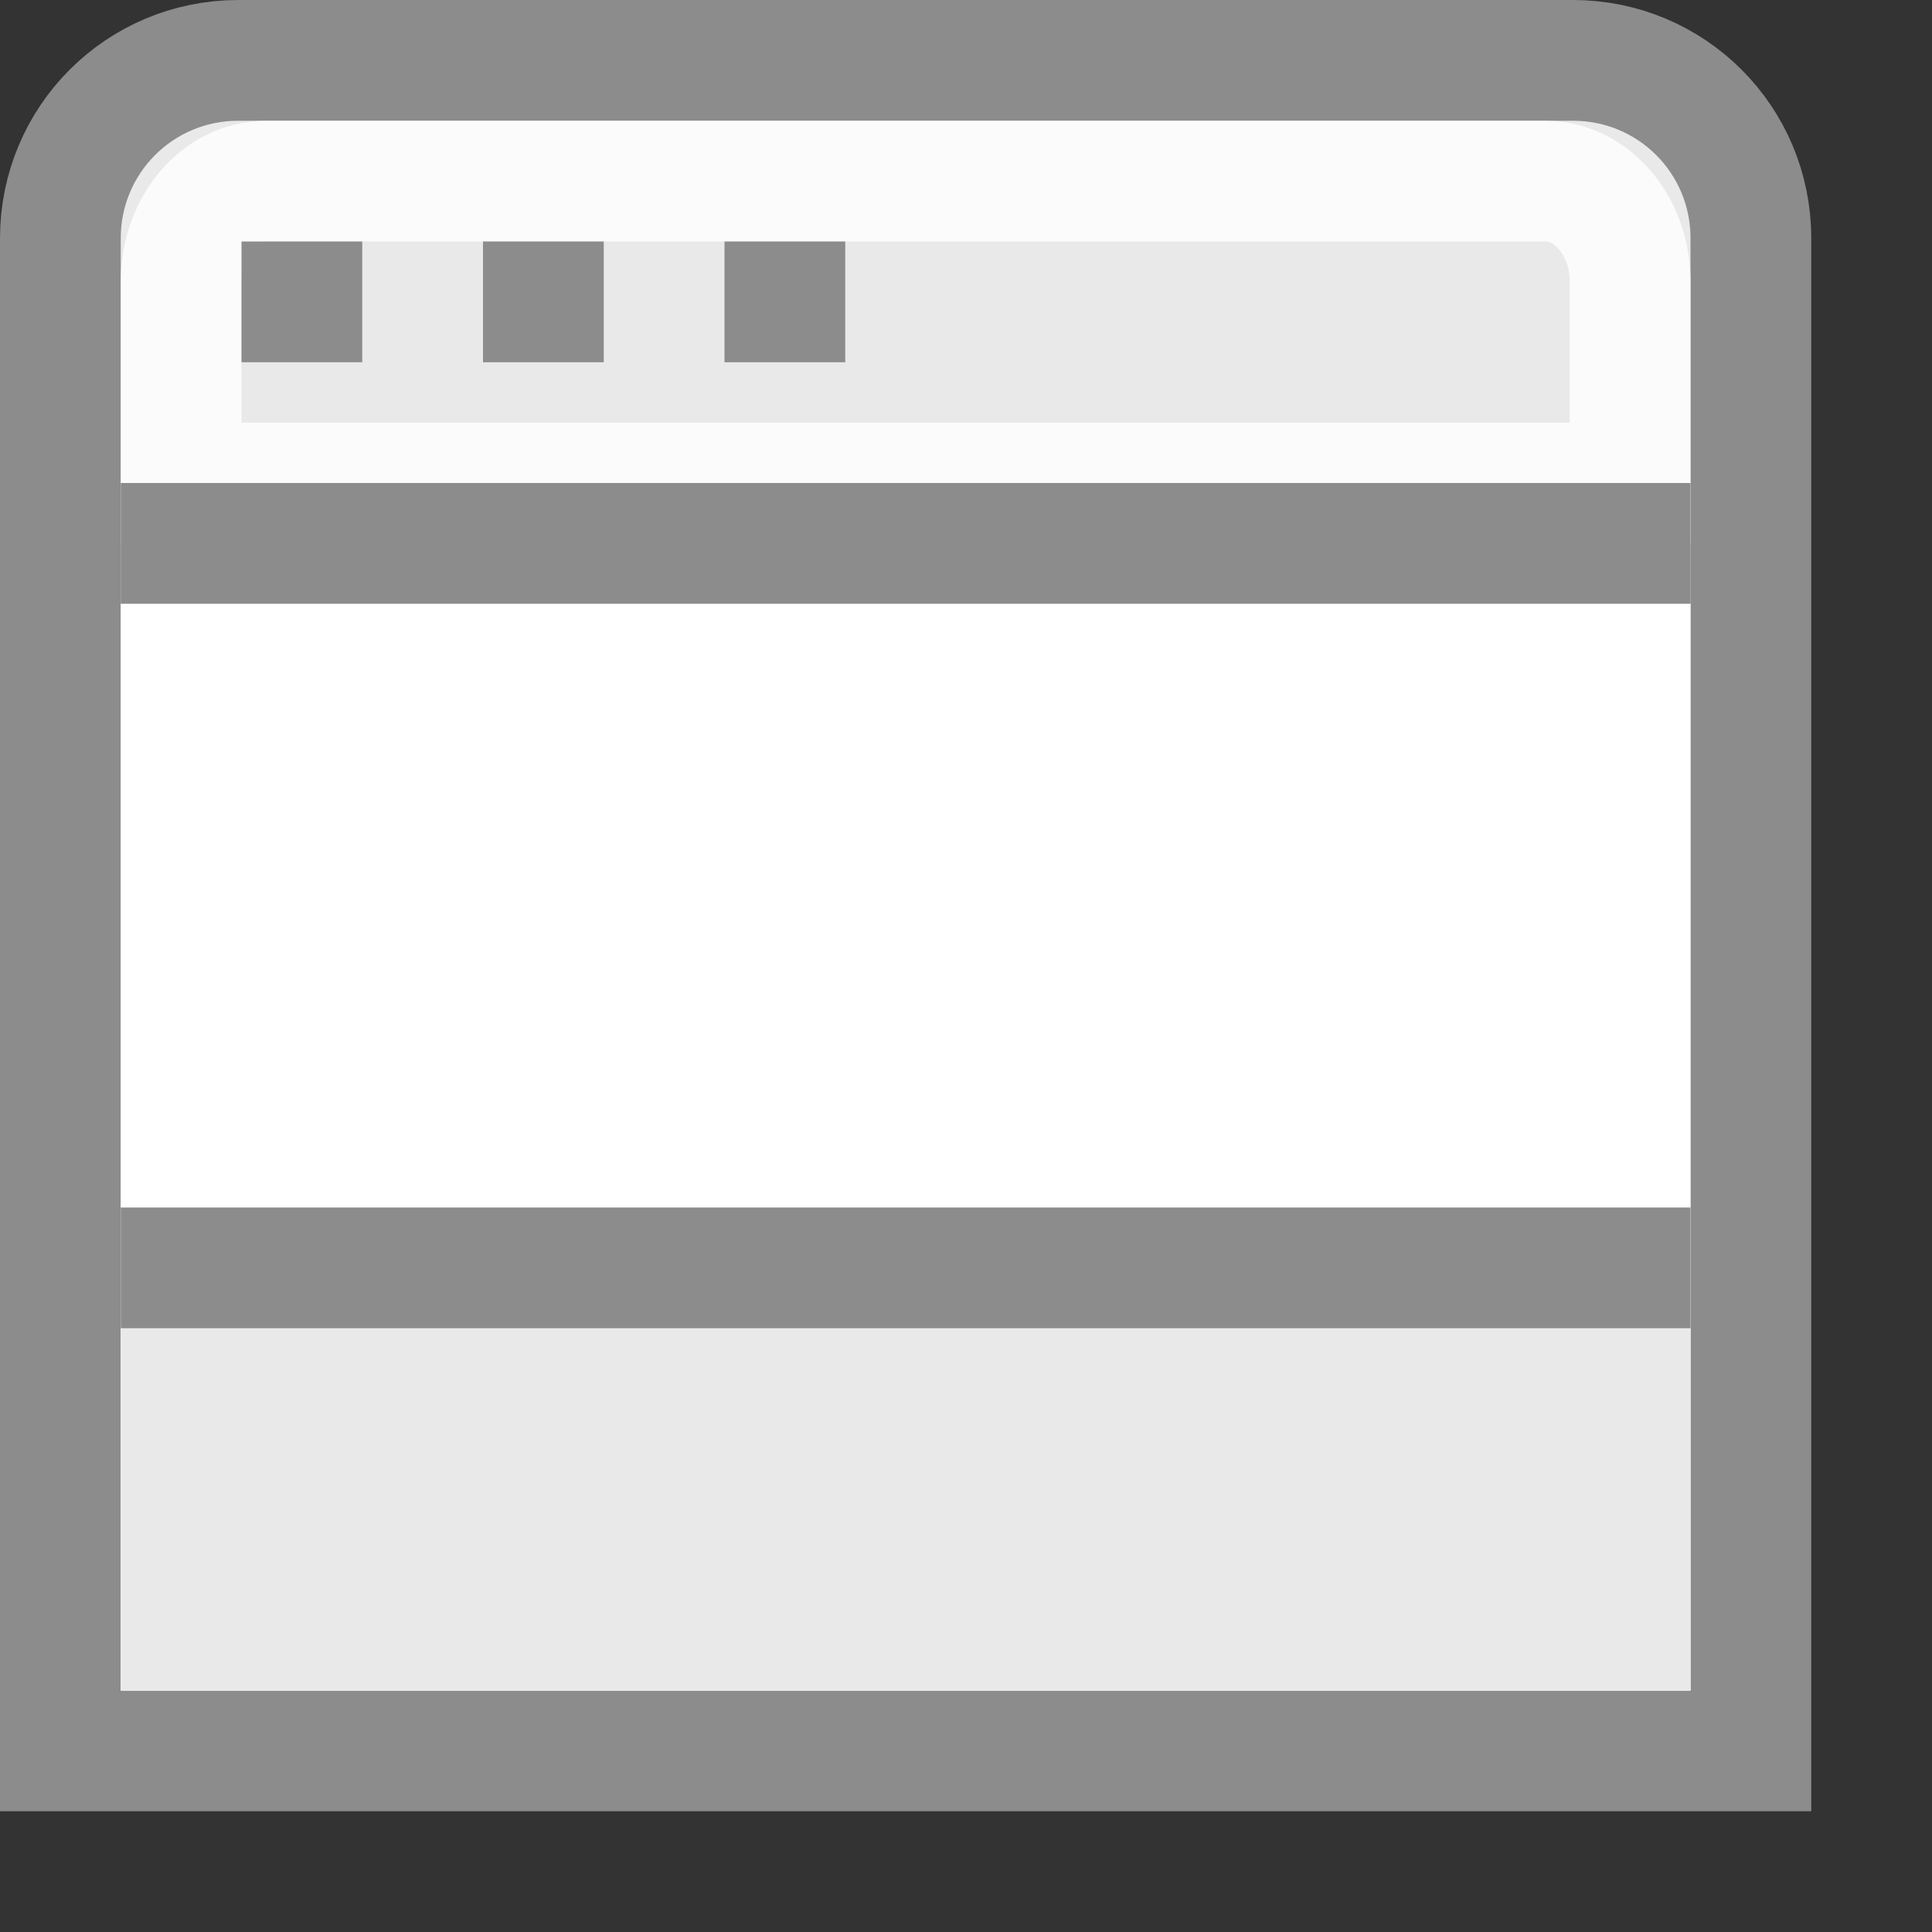 <svg height="16" width="16" xmlns="http://www.w3.org/2000/svg"><rect width="100%" height="100%" fill="#333333" stroke="none"/><path d="m1.974.5c-.817 0-1.474.657-1.474 1.474v12.526h14v-12.527c0-.816-.657-1.473-1.474-1.473z" fill="#e9e9e9" stroke="#8c8c8c"/><path d="m2.205 1.5c-.39 0-.705.372-.705.834v1.666h12v-1.666c0-.462-.314-.834-.705-.834z" fill="none" opacity=".8" stroke="#fff"/><path d="m1 5h13v9h-13z" fill="#fff"/><path d="m1 11h13v3h-13z" fill="#e9e9e9"/><path d="m1 4.5h13" fill="none" stroke="#8c8c8c"/><path d="m1 10.5h13" fill="#808080" stroke="#8c8c8c"/><path d="m6 2h1v1h-1zm-2 0h1v1h-1zm-2 0h1v1h-1z" fill="#8c8c8c"/></svg>